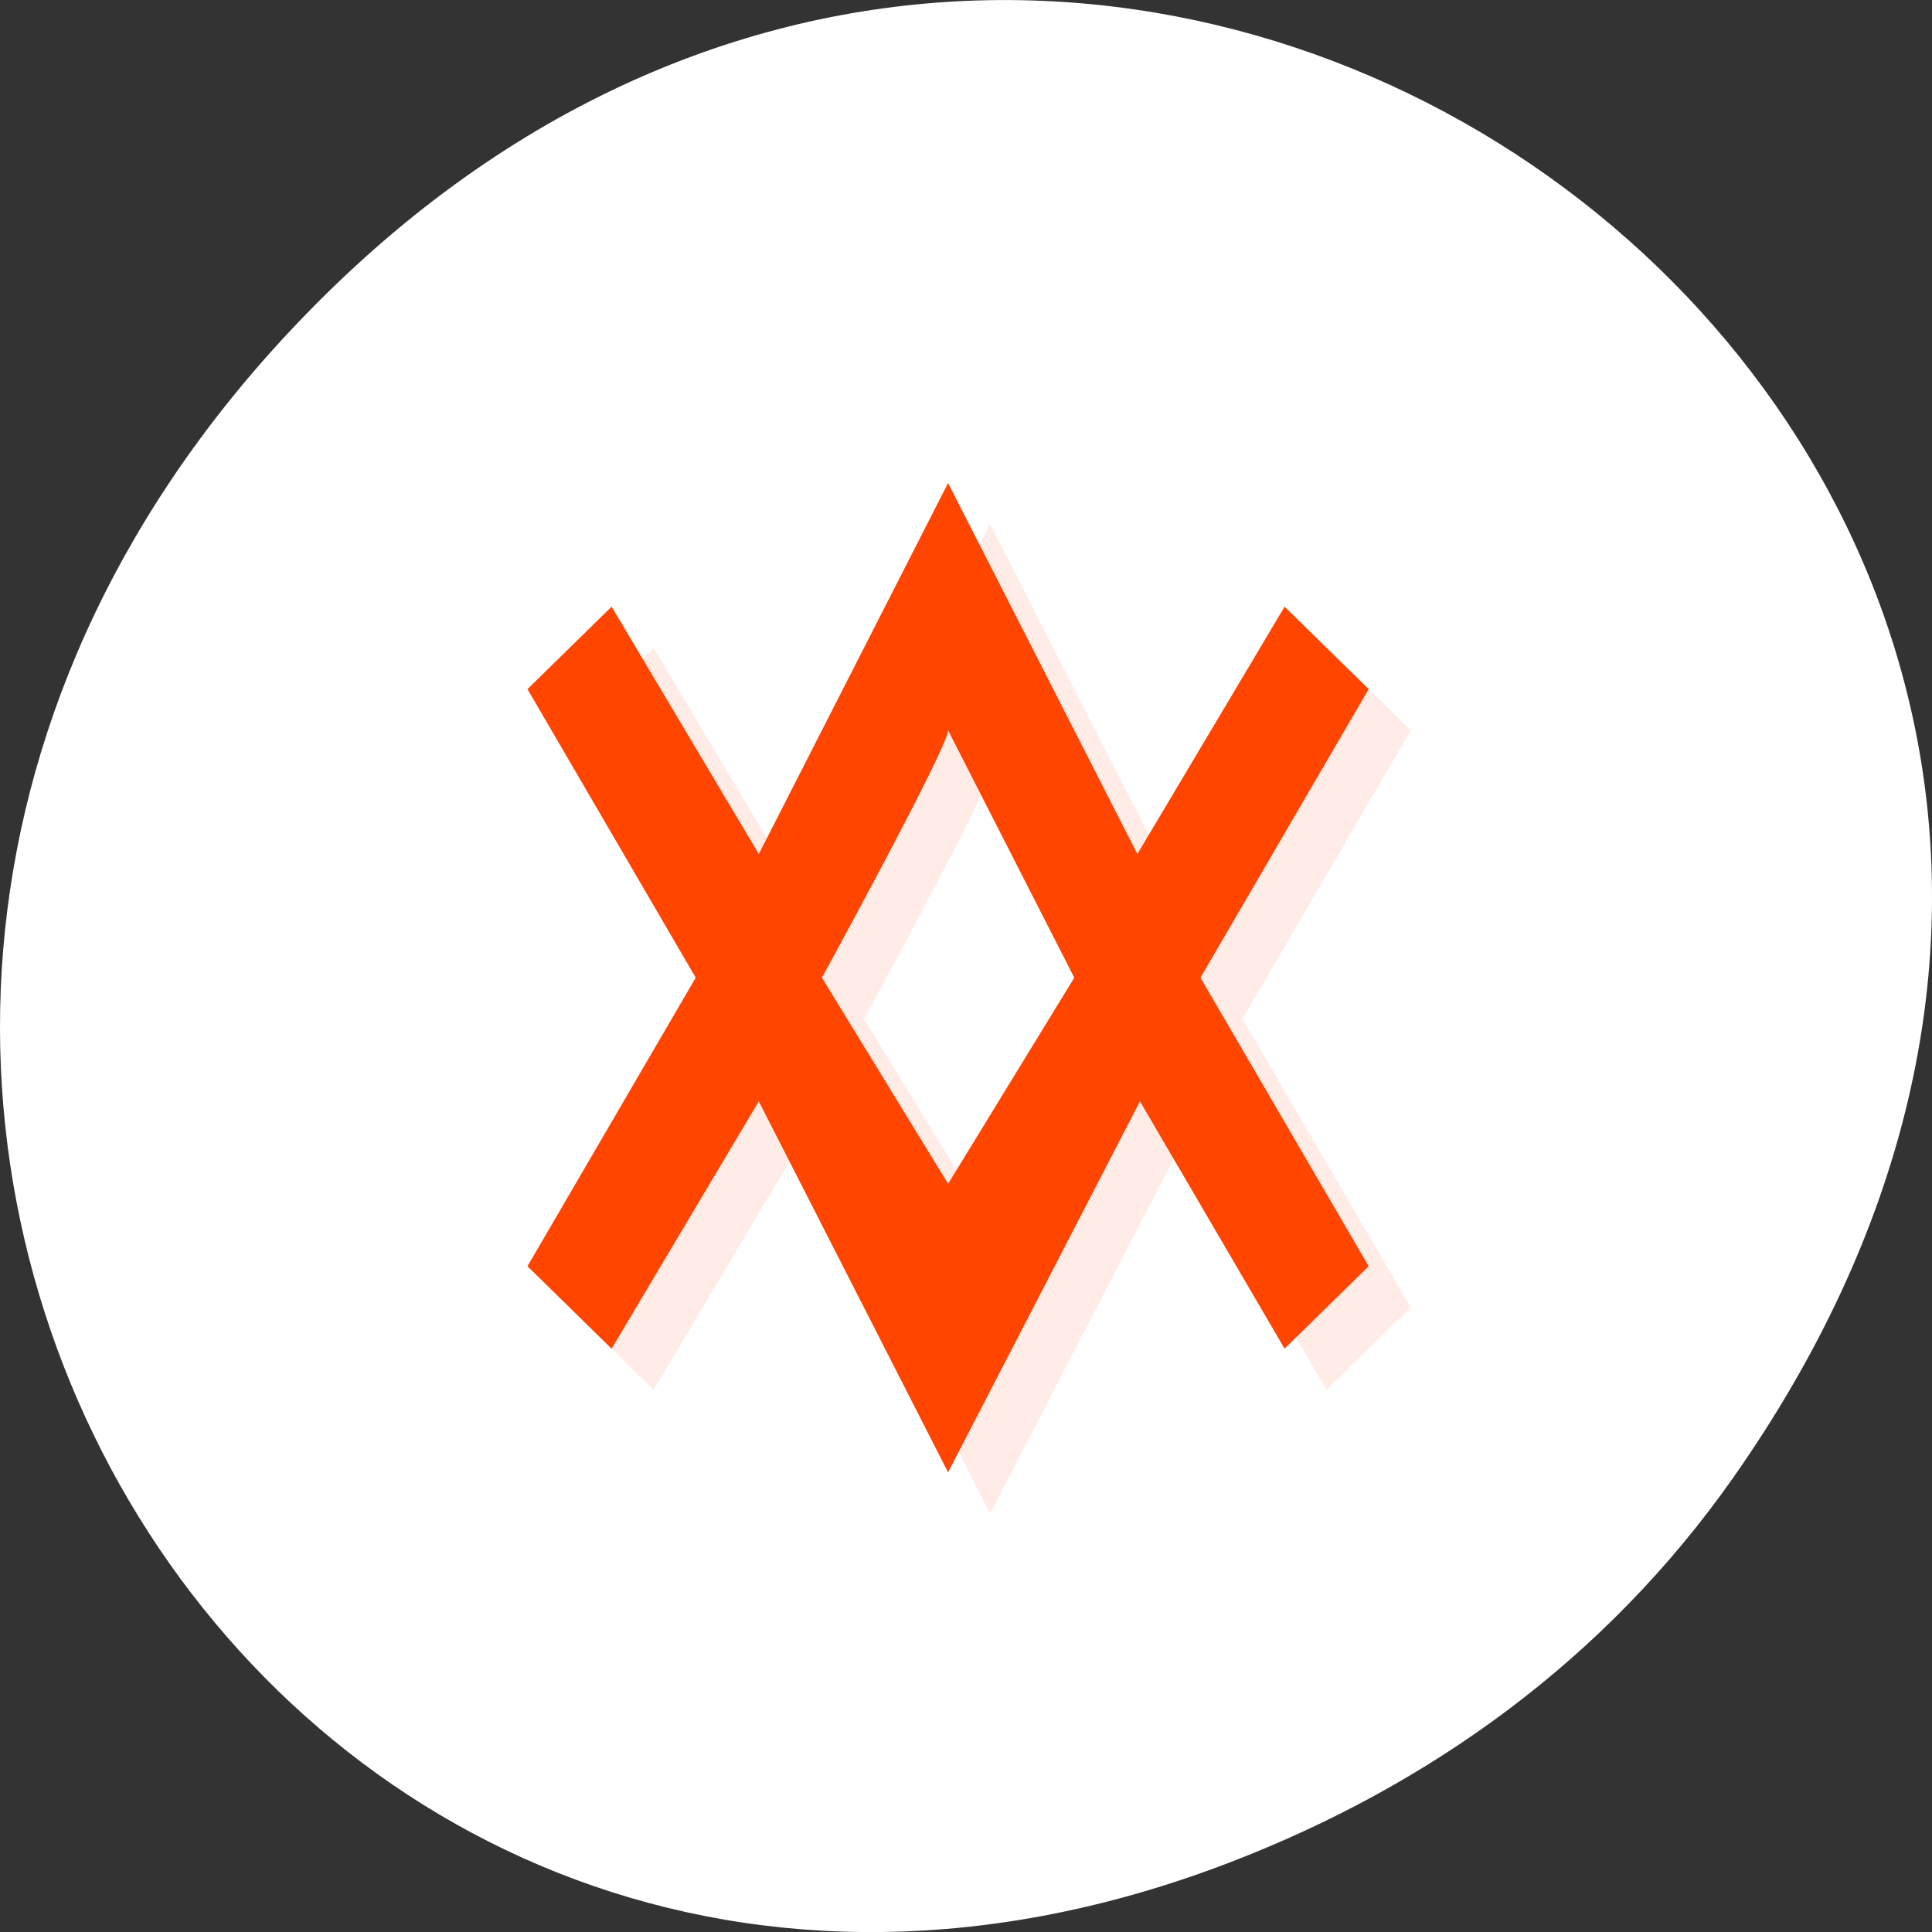 <svg xmlns="http://www.w3.org/2000/svg" viewBox="0 0 256 256"><rect x="0" y="0" width="256" height="256" fill="#333333" stroke="none"/><defs><clipPath id="0"><path transform="matrix(15.333 0 0 11.5 415 -125.5)" d="m -24 13 c 0 1.105 -0.672 2 -1.5 2 -0.828 0 -1.5 -0.895 -1.5 -2 0 -1.105 0.672 -2 1.5 -2 0.828 0 1.5 0.895 1.5 2 z"/></clipPath></defs><g transform="translate(0 -796.36)"><path d="m 229.63 992.2 c 92.05 -130.93 -77.948 -263.6 -186.39 -156.91 -102.17 100.51 -7.449 256.68 119.69 207.86 c 26.526 -10.185 49.802 -26.914 66.7 -50.948 z" style="fill:#fff;color:#000"/><g transform="matrix(5.573 0 0 5.462 -8.129 794.82)" style="fill:#ff4500"><g style="clip-path:url(#0)"><path d="m 24,12 -4.5,9 -3.5,-6 -2,2 4,7 -4,7 2,2 3.5,-6 4.5,9 4.563,-9 3.438,6 2,-2 -4,-7 4,-7 -2,-2 -3.5,6 m -4.5,-3 3,6 -3,5 -3,-5 c 0,0 3,-5.59 3,-6 m 0,0" transform="translate(1 1)" style="opacity:0.1"/></g><g style="clip-path:url(#0)"><path d="m 24,12 -4.5,9 -3.5,-6 -2,2 4,7 -4,7 2,2 3.5,-6 4.5,9 4.563,-9 3.438,6 2,-2 -4,-7 4,-7 -2,-2 -3.5,6 m -4.5,-3 3,6 -3,5 -3,-5 c 0,0 3,-5.59 3,-6 m 0,0"/></g></g></g></svg>